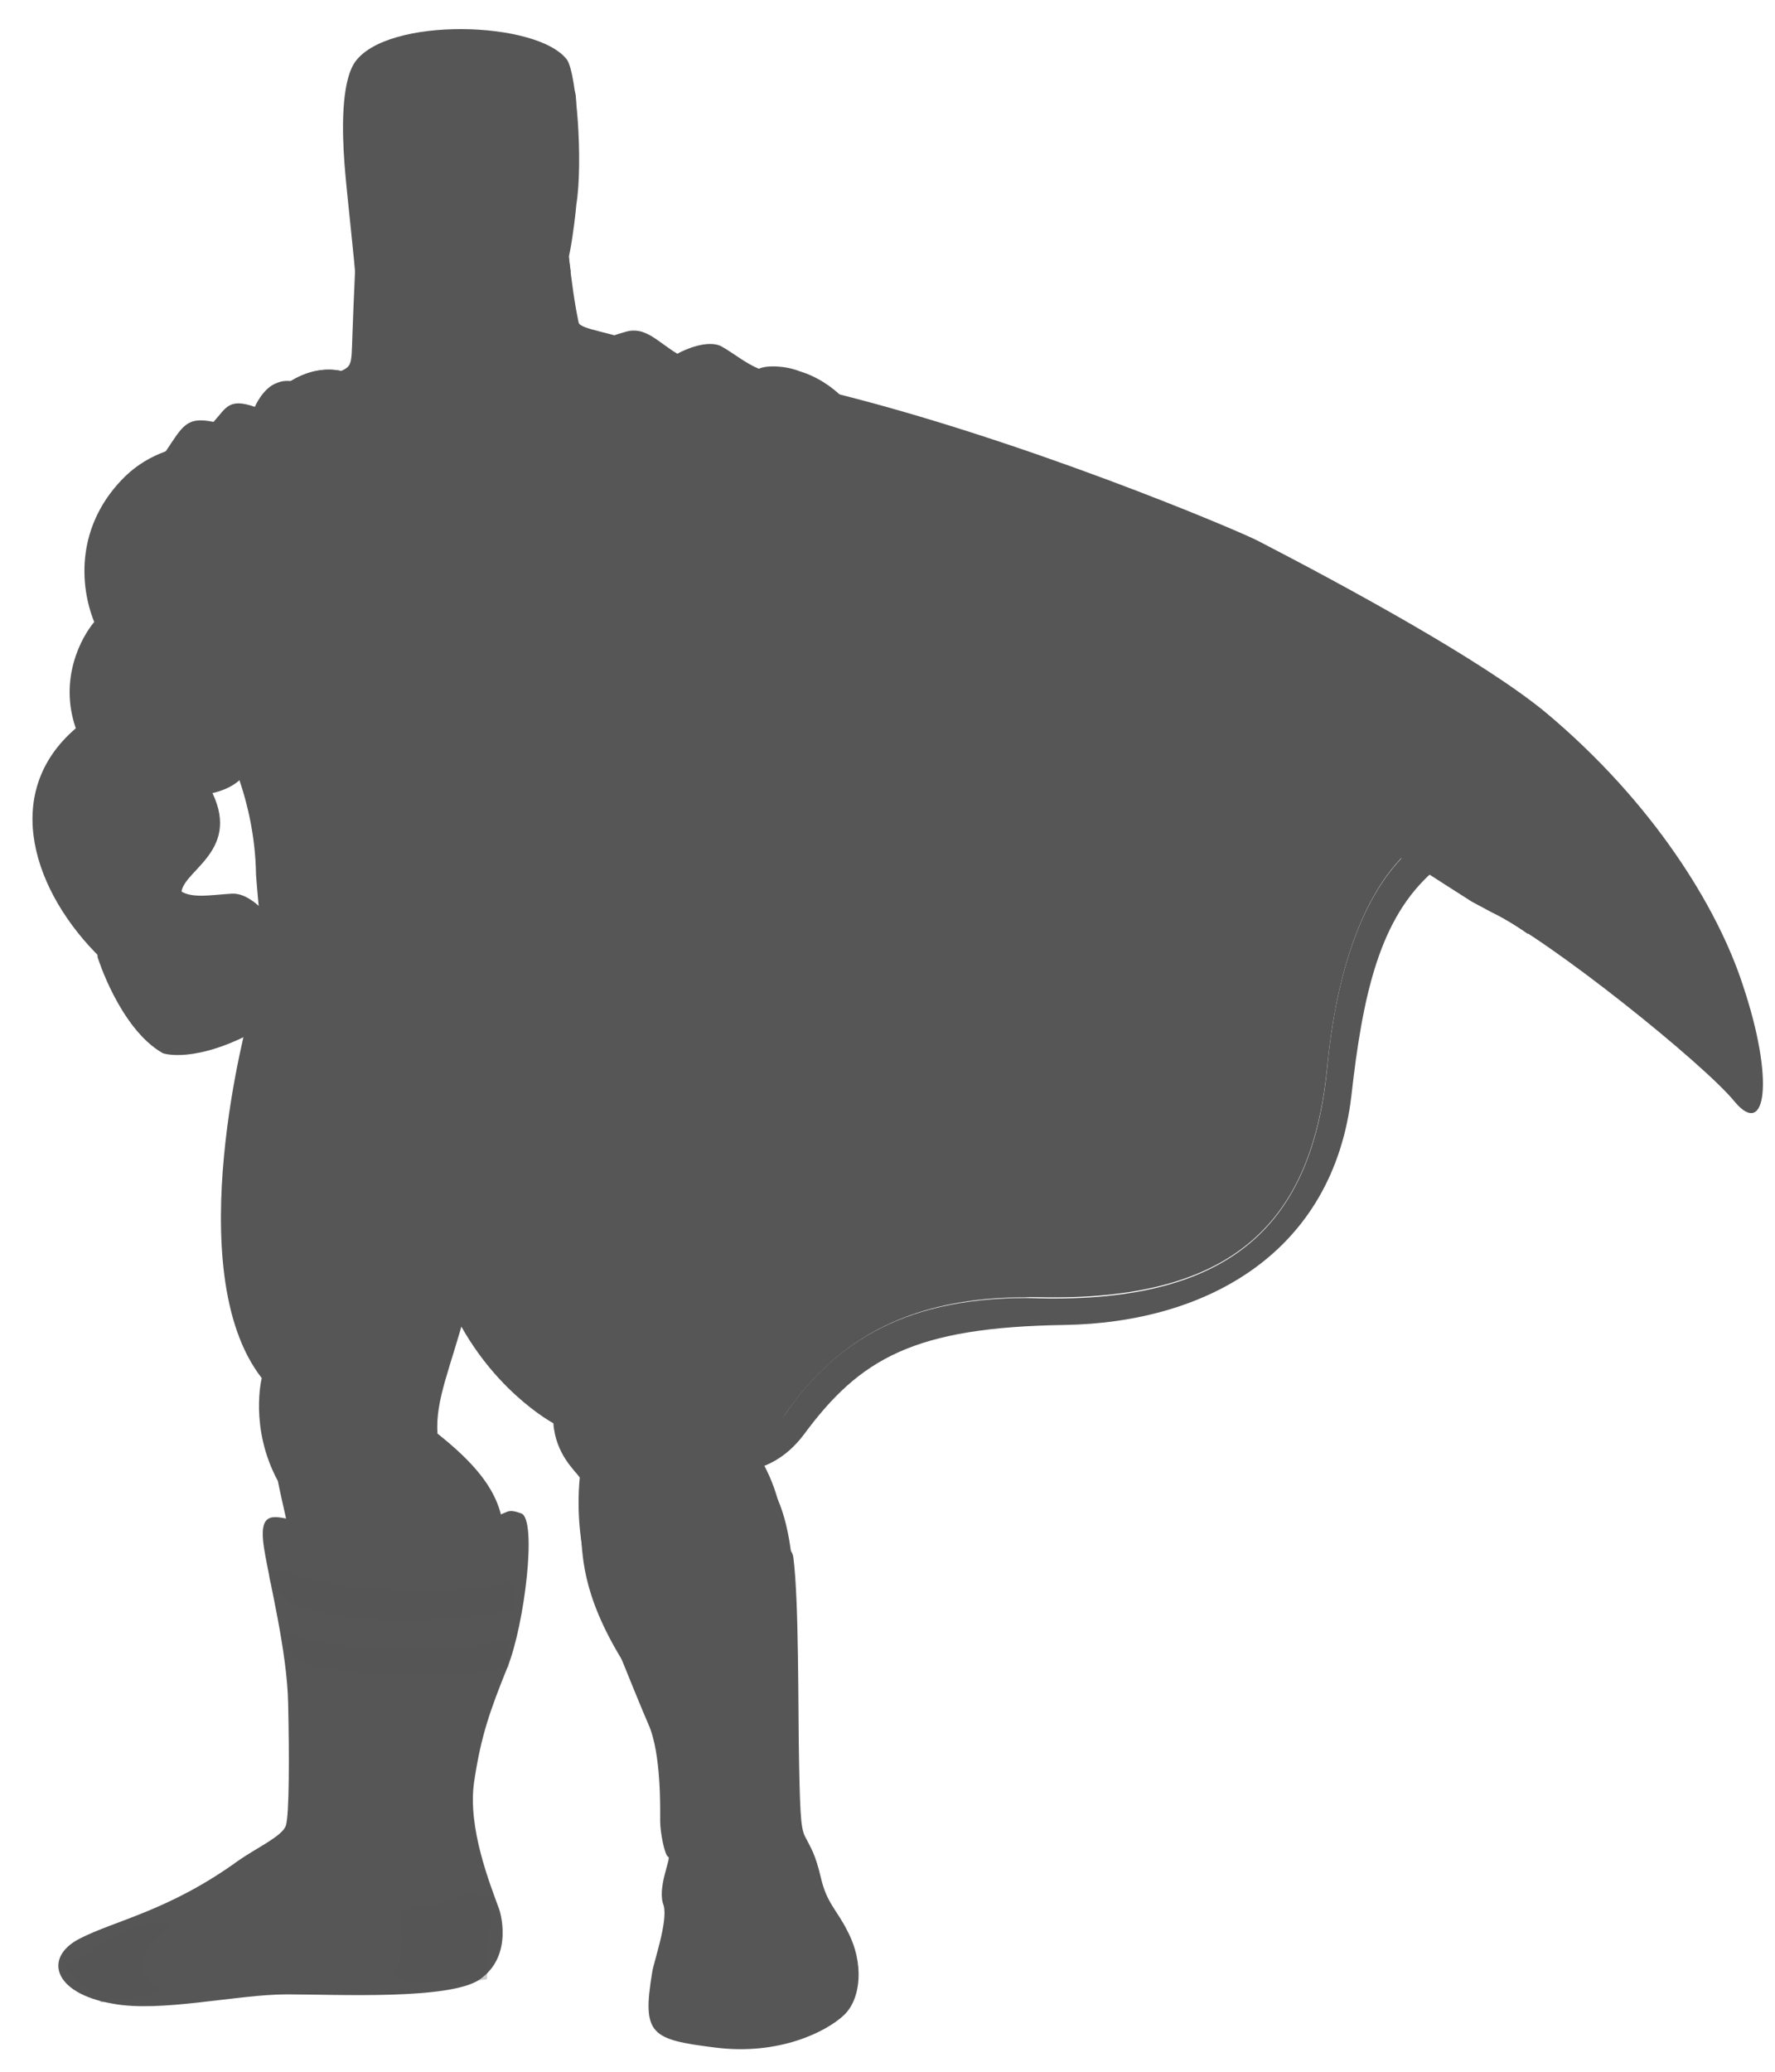 <svg width="24" height="28" viewBox="0 0 24 28" fill="none" xmlns="http://www.w3.org/2000/svg">
    <g clip-path="url(#clip0_668_235)">
    <path d="M20.165 12.328C20.957 12.703 23.053 14.391 23.456 14.891C23.876 15.391 24 14.61 23.565 13.313C23.224 12.266 22.354 10.844 20.895 9.625C20.041 8.922 18.163 7.906 17.014 7.312C16.781 7.187 13.77 5.906 11.084 5.265C10.851 5.202 11.363 5.656 11.441 5.906C11.845 7.093 19.902 12.187 19.902 12.187L20.165 12.328ZM8.818 26.657C8.678 27.501 8.802 27.564 9.671 27.673C10.541 27.783 11.177 27.454 11.41 27.236C11.643 27.017 11.689 26.532 11.457 26.095C11.317 25.814 11.177 25.72 11.099 25.376C11.022 25.048 10.96 24.97 10.898 24.845C10.836 24.735 10.82 24.626 10.805 23.86C10.789 23.095 10.805 21.657 10.727 21.048C10.649 20.423 7.964 21.329 7.964 21.329C7.964 21.329 8.6 22.923 8.771 23.313C8.942 23.704 8.926 24.454 8.926 24.61C8.926 24.767 8.988 25.079 9.035 25.095C9.081 25.11 8.879 25.517 8.973 25.751C9.035 25.97 8.833 26.532 8.818 26.657ZM7.793 2.765C7.886 2.171 7.793 0.999 7.669 0.811C7.281 0.28 5.231 0.218 4.797 0.843C4.61 1.124 4.626 1.78 4.657 2.202C4.688 2.624 4.797 3.53 4.812 3.827C4.828 4.046 7.079 4.39 7.576 3.796C7.715 3.64 7.793 2.765 7.793 2.765ZM3.229 25.142C2.282 25.829 1.552 25.954 1.071 26.204C0.59 26.454 0.714 26.939 1.521 27.079C2.173 27.204 3.198 26.954 3.881 26.954C4.564 26.954 6.085 27.032 6.489 26.751C6.955 26.423 6.753 25.814 6.753 25.814C6.629 25.47 6.318 24.704 6.411 24.079C6.504 23.454 6.629 23.11 6.862 22.532C7.094 21.954 7.265 20.532 7.048 20.454C6.83 20.376 6.893 20.454 6.613 20.516C6.334 20.579 6.023 20.672 5.418 20.672C4.812 20.672 4.145 20.579 3.912 20.532C3.679 20.485 3.493 20.438 3.57 20.923C3.648 21.407 3.881 22.313 3.896 23.017C3.912 23.72 3.912 24.532 3.865 24.673C3.819 24.814 3.477 24.97 3.229 25.142Z" fill="#565656"/>
    <path d="M6.551 4.327C8.259 5.812 11.565 6.218 16.471 8.124C17.728 8.609 21.081 10.062 21.889 11.578C19.172 10 18.163 12.172 17.946 14.406C17.744 16.5 16.704 17.594 14.034 17.532C11.286 17.469 10.448 19.078 9.687 20.969C8.212 13.734 5.853 12.328 4.331 11.094C1.102 8.453 5.076 3.796 6.551 4.327Z" fill="#565656"/>
    <path d="M6.551 4.327C10.65 5.765 14.702 6.124 19.467 9.078C20.601 9.781 22.991 11.375 23.457 14.422C21.718 12.484 17.698 10.047 12.777 8.5C10.293 7.718 8.476 7.203 6.272 6.343C6.427 5.343 6.427 4.952 6.551 4.327Z" fill="#565656"/>
    <path d="M1.319 12.891C1.319 12.891 1.614 13.906 2.204 14.235C2.204 14.235 2.639 14.391 3.508 13.906C3.756 13.766 3.943 13.281 3.927 13.125C3.912 12.75 3.679 12.578 3.679 12.578C3.679 12.578 3.43 12.156 3.135 12.172C2.84 12.187 2.344 12.234 2.188 12.094C2.049 11.937 1.288 12.375 1.319 12.891ZM7.653 3.062C7.653 3.062 7.715 3.859 7.824 4.359C7.839 4.452 8.305 4.499 8.646 4.64C7.994 6.515 4.067 6.499 3.555 5.577C3.803 5.406 4.3 5.14 4.533 5.046C4.765 4.952 4.75 4.968 4.765 4.53C4.781 4.093 4.812 3.28 4.843 3.062C4.874 2.843 7.28 2.843 7.653 3.062Z" fill="#565656"/>
    <path d="M7.498 3.061C7.498 3.061 7.498 3.515 7.545 3.952C7.561 4.155 7.576 4.28 7.607 4.437C7.623 4.53 7.079 4.905 6.924 5.734C6.179 7.406 4.456 6.577 3.742 5.78C3.99 5.608 4.394 5.374 4.859 5.187C5.092 5.093 4.984 4.89 4.999 4.452C5.015 4.015 5.077 3.374 5.108 3.14C5.139 2.905 7.126 2.843 7.498 3.061Z" fill="#565656"/>
    <path d="M7.654 3.062C7.654 3.062 7.669 3.343 7.716 3.671C7.514 3.874 7.25 4.155 7.048 4.327C6.909 4.452 6.567 4.437 6.257 4.437C5.977 4.437 5.729 4.468 5.62 4.405C5.372 4.28 5.015 3.968 4.813 3.734C4.828 3.452 4.844 3.187 4.859 3.062C4.875 2.843 7.281 2.843 7.654 3.062Z" fill="#565656"/>
    <path d="M6.241 4.249C6.427 4.249 6.644 4.233 6.815 4.202C6.893 4.187 6.97 4.14 7.032 4.108C7.141 4.03 7.25 3.937 7.374 3.843C7.622 3.655 7.638 3.546 7.638 3.499C7.529 2.515 7.669 1.686 7.669 1.686C7.669 1.686 7.778 1.264 7.188 1.155C6.598 1.046 6.241 1.03 6.241 1.03C6.241 1.03 5.868 1.03 5.294 1.155C4.704 1.264 4.813 1.686 4.813 1.686C4.813 1.686 4.952 2.515 4.844 3.499C4.844 3.546 4.859 3.655 5.107 3.843C5.325 3.999 5.496 4.171 5.666 4.202C5.837 4.233 6.054 4.249 6.241 4.249Z" fill="#565656"/>
    <path d="M6.241 0.624C7.265 0.624 7.467 0.905 7.762 1.218C7.824 1.296 7.778 1.764 7.669 2.765H7.529C7.529 2.765 7.623 2.483 7.607 2.155C7.591 1.827 7.529 1.843 7.576 1.764C7.638 1.671 7.762 1.514 7.483 1.358C7.203 1.202 6.769 1.483 6.241 1.499C5.713 1.483 5.263 1.202 4.983 1.358C4.704 1.514 4.828 1.671 4.89 1.764C4.952 1.858 4.875 1.827 4.859 2.155C4.844 2.483 4.937 2.765 4.937 2.765H4.797C4.704 1.764 4.642 1.327 4.689 1.249C4.952 0.905 5.216 0.639 6.241 0.624ZM1.32 12.937C1.32 12.937 1.615 13.891 2.189 14.219C2.313 14.156 2.298 14.062 2.406 13.922C2.438 13.875 2.546 13.844 2.593 13.797C2.639 13.75 2.624 13.672 2.701 13.609C2.764 13.547 2.81 13.594 2.872 13.547C2.934 13.484 2.95 13.406 2.996 13.359C3.027 13.328 3.152 13.312 3.183 13.281C3.26 13.203 3.943 13.062 3.912 12.906C3.85 12.672 3.726 12.5 3.726 12.5C3.726 12.5 3.431 12.062 3.136 12.078C2.841 12.094 2.562 12.156 2.406 12.015C2.236 11.859 1.273 12.437 1.32 12.937Z" fill="#565656"/>
    <path d="M3.338 6.031C3.338 6.031 2.36 5.796 1.693 6.437C1.025 7.093 1.072 7.906 1.274 8.406C1.103 8.609 0.792 9.171 1.025 9.843C0.001 10.719 0.451 12.062 1.367 12.953C1.367 12.953 1.584 12.14 2.453 12.094C2.422 11.781 3.261 11.531 2.873 10.719C3.462 10.578 3.447 10.171 3.54 9.672C3.618 9.171 3.338 6.031 3.338 6.031Z" fill="#565656"/>
    <path d="M3.694 6.468C3.694 6.468 2.561 5.89 1.894 6.546C1.226 7.203 1.412 7.921 1.614 8.421C1.443 8.625 1.04 9.203 1.288 9.89C1.335 10.047 1.676 10.047 1.925 10.453C1.304 10.093 0.916 10.187 0.776 10.64C0.559 11.344 1.04 12.187 1.459 12.656C1.459 12.64 1.475 12.625 1.475 12.609C1.537 12.844 1.614 13.297 2.08 13.797C2.313 14.047 2.499 14.016 2.763 13.953C3.073 13.875 3.182 13.734 3.617 13.5C3.865 13.359 3.725 13.187 3.725 13.047C3.725 13.016 3.694 12.969 3.648 12.906C3.617 12.828 3.524 12.703 3.384 12.562C3.384 12.562 3.182 12.281 2.887 12.297C2.592 12.312 2.282 12.25 2.204 12.172C2.204 11.625 2.825 11.609 2.608 10.672C2.592 10.625 2.515 10.547 2.266 10.515C2.639 10.437 2.81 10.421 3.073 10.172C3.26 10 3.399 9.781 3.446 9.5C3.539 9.015 3.694 6.468 3.694 6.468Z" fill="#565656"/>
    <path d="M6.97 5.484C7.063 5.359 7.545 4.734 8.461 4.484C8.725 4.405 8.895 4.624 9.159 4.781C9.237 4.734 9.578 4.577 9.765 4.687C9.951 4.796 10.075 4.906 10.261 4.984C10.354 4.937 10.603 4.937 10.805 5.015C11.007 5.077 11.317 5.218 11.612 5.624C11.798 6.296 8.321 5.796 8.321 5.796L6.97 5.484Z" fill="#565656"/>
    <path d="M6.94 5.484C7.436 5.312 7.359 4.734 8.461 4.64C8.678 4.624 8.818 4.796 8.973 4.906C8.896 4.984 8.818 5.109 8.771 5.234C8.911 5.077 9.16 4.874 9.408 4.827C9.641 4.781 9.796 4.952 10.044 5.077C9.998 5.124 9.951 5.202 9.889 5.296C10.107 5.156 10.262 5.109 10.557 5.218C10.759 5.281 11.147 5.452 11.442 5.874C11.628 6.546 8.306 5.796 8.306 5.796L6.94 5.484Z" fill="#565656"/>
    <path d="M4.021 5.734C4.021 5.734 4.021 5.562 4.036 5.405C4.036 5.374 4.16 5.296 4.16 5.265L4.191 5.234C4.191 5.234 3.943 5.093 3.757 5.171C3.555 5.234 3.446 5.499 3.446 5.499C3.089 5.374 3.058 5.515 2.887 5.702C2.515 5.624 2.468 5.765 2.235 6.109C2.235 6.109 2.515 6.062 3.058 6.155C3.586 6.234 4.021 5.718 4.021 5.734Z" fill="#565656"/>
    <path d="M4.083 5.655C4.083 5.655 3.99 5.577 4.021 5.562C3.85 5.468 3.617 5.358 3.508 5.655C3.151 5.53 3.105 5.702 2.934 5.89C2.499 5.687 2.468 5.937 2.437 6.046C2.577 6.046 2.779 6.062 3.058 6.093C3.586 6.171 4.098 5.64 4.083 5.655Z" fill="#565656"/>
    <path d="M9.361 5.265C9.361 5.265 8.476 5.577 7.731 5.53C6.986 5.468 5.713 5.406 5.03 5.812C5.03 5.812 4.331 5.562 3.679 5.734C3.027 5.905 1.832 7.031 2.189 8.218C2.22 8.296 2.422 8.421 2.655 8.5C2.655 8.5 2.53 9.031 2.748 9.468C2.965 9.89 3.446 10.703 3.462 11.828C3.477 12.015 3.508 12.406 3.539 12.594C4.75 12.547 6.613 12.094 8.445 12.125C8.43 11.922 8.414 11.797 8.398 11.594H8.352C8.445 11.078 8.476 10.812 8.569 10.421C9.159 10.047 9.78 9.609 10.308 8.781C10.82 7.953 9.361 5.265 9.361 5.265ZM3.369 13.703C3.369 13.703 2.406 17.172 3.539 18.625C3.539 18.625 3.369 19.297 3.757 20.016C3.819 20.329 3.897 20.61 3.943 20.922C4.145 22.22 4.487 22.766 4.58 24.845L5.511 24.829C5.511 24.829 5.62 23.329 5.946 22.532C6.132 22.079 6.862 21.469 6.831 20.86C6.8 20.391 6.706 20.001 5.915 19.375C5.853 18.469 6.753 17.61 6.613 14.234L3.369 13.703Z" fill="#565656"/>
    <path d="M3.648 13.562C3.4 15.156 2.825 17.516 3.865 18.672C3.804 18.965 3.799 19.268 3.85 19.563C3.881 19.75 3.943 19.954 4.021 20.172C4.176 20.547 4.238 21.094 4.284 21.422C4.486 22.719 4.486 22.782 4.579 24.86L5.511 24.845C5.511 24.845 5.62 23.345 5.946 22.548C6.132 22.095 6.52 21.704 6.551 21.094C6.582 20.626 6.256 19.688 5.48 19.719C5.526 17.828 6.396 18.203 6.629 14.266L3.648 13.562ZM9.361 5.265C9.361 5.265 9.019 5.374 8.647 5.406C8.274 5.437 7.87 5.406 7.513 5.39C6.768 5.327 5.713 5.249 5.014 5.656C5.014 5.656 4.626 5.53 4.207 5.562C4.021 5.577 3.834 5.734 3.617 5.796C2.934 5.968 2.282 7.109 2.577 8.14C2.608 8.218 2.825 8.14 3.074 8.218C3.027 8.437 2.996 8.937 3.244 9.468C3.508 10 3.85 10.687 3.788 12C5.418 11.922 6.147 11.812 7.762 11.734C7.902 11.156 7.995 10.578 8.01 10.281C7.793 10.172 7.669 10.078 7.498 9.89C7.964 9.969 8.15 9.937 8.429 9.781C8.709 9.625 9.206 9.125 9.454 8.797C9.485 8.765 9.656 9.281 10.044 9.297C10.184 9.093 9.594 8.515 9.702 8.296C10.09 7.499 9.361 5.265 9.361 5.265Z" fill="#565656"/>
    <path d="M3.524 12.265C3.524 12.265 3.493 12.828 3.493 12.969C3.493 13.125 3.369 13.594 3.353 13.812C3.524 14.109 4.269 14.781 5.62 15.031C6.955 15.312 8.725 13.203 8.725 13.203C8.678 13 8.523 12.406 8.414 12.094C8.399 12.062 8.368 11.984 8.368 11.953C8.228 11.75 3.524 12.265 3.524 12.265Z" fill="#565656"/>
    <path d="M3.865 12.312C3.865 12.703 3.803 12.984 3.756 13.234C3.679 13.687 3.555 13.984 3.555 14.281C3.555 15.188 4.734 15.031 5.728 15.062C7.063 15.344 8.196 13.234 8.196 13.234C8.103 12.875 8.041 12.469 7.901 12.125C7.886 11.937 7.855 11.703 7.839 11.594C5.945 11.594 4.61 11.703 3.834 11.781C3.803 11.953 3.834 12.25 3.865 12.312Z" fill="#565656"/>
    <path d="M5.356 14.328C5.356 14.328 6.178 12.484 8.647 13.031C9.236 14.703 10.028 16.625 9.516 18.703C10.028 19.407 10.618 19.797 10.618 21.094C10.618 22.391 10.556 22.61 10.556 22.61L8.74 22.704C8.74 22.704 8.15 21.938 7.917 21.11C7.855 20.876 7.793 20.454 7.839 19.969C7.777 19.876 7.513 19.657 7.482 19.235C7.482 19.235 6.597 18.766 6.085 17.625C5.604 16.594 5.728 15.703 5.356 14.328Z" fill="#565656"/>
    <path d="M5.356 14.328C5.402 14.156 6.023 12.469 8.321 12.969C9.671 16.594 9.175 18.094 8.973 18.75C9.889 19.922 10.308 20.172 10.122 22.548H8.911C8.352 21.657 8.228 21.329 8.197 20.157C8.197 20.11 8.367 20.251 8.492 20.407C8.398 19.922 8.135 19.829 7.933 19.532C7.84 19.407 7.762 19.219 7.762 18.969C6.675 18.235 6.272 17.313 6.039 16.36C5.853 15.703 5.635 14.625 5.356 14.328Z" fill="#565656"/>
    <path d="M9.19 11.812C9.19 11.812 8.771 11.828 8.398 11.953C8.041 12.078 8.041 12.156 7.902 12.312C7.762 12.469 7.42 12.703 7.482 12.938C7.513 13.063 7.591 13.094 7.7 13.203C7.746 13.25 8.088 13.625 8.165 13.672C8.212 13.703 8.274 13.75 8.321 13.781L8.554 13.938C8.709 14.016 8.818 14.063 8.988 14.047C8.988 14.047 9.376 14.031 9.625 13.766C9.625 13.766 9.656 13.641 9.594 13.578C9.594 13.578 9.92 13.297 10.013 13.11C10.106 12.922 10.106 12.656 10.044 12.516C10.013 12.375 9.407 11.984 9.19 11.812ZM8.802 27.017L8.849 27.408C8.849 27.408 8.988 27.579 10.028 27.564C11.084 27.548 11.363 27.22 11.457 27.048L11.519 26.642C11.519 26.642 11.317 26.345 11.27 26.345C10.929 26.376 9.764 26.845 8.957 26.97C8.88 26.97 8.864 27.001 8.802 27.017ZM6.551 26.22C6.551 26.392 6.567 26.392 6.567 26.564C6.38 26.704 5.914 26.783 5.03 26.767C3.741 26.736 2.546 27.158 1.087 26.907L1.071 26.626L1.211 26.611L6.38 26.189L6.551 26.22Z" fill="#565656"/>
    <path d="M5.418 26.767H5.03C4.191 26.736 3.4 26.923 2.546 26.97C2.096 26.954 1.537 26.845 1.583 26.517L5.992 26.142C6.256 26.439 6.054 26.689 5.418 26.767ZM10.479 20.188C10.339 20.282 9.392 20.845 7.855 20.766C7.886 21.063 7.871 21.641 8.554 22.657C8.895 23.157 9.19 24.032 9.252 25.142C9.237 25.392 9.097 25.61 9.283 25.939C9.221 26.142 8.973 26.548 8.849 26.798C8.724 27.048 8.662 27.329 9.485 27.345C10.323 27.361 11.674 27.267 11.488 26.611C11.395 26.267 11.131 25.907 11.1 25.767C11.069 25.626 11.069 25.204 10.805 24.923C10.572 24.142 10.649 23.392 10.696 22.688C10.774 21.954 10.789 20.782 10.479 20.188ZM9.035 7.453C7.933 5.968 8.864 4.781 10.634 5.14C11.348 5.281 12.062 5.781 12.109 6.687C12.341 6.718 12.869 6.749 13.133 7.718C13.335 8.468 13.444 8.609 13.801 8.984C14.034 9.25 13.785 9.797 13.614 10.187C13.04 11.531 11.27 11.656 10.075 12.672C9.671 12.562 9.252 12.109 9.128 11.812C10.137 10.609 9.92 10.14 10.323 9.515C9.889 9.359 8.895 8.75 9.035 7.453Z" fill="#565656"/>
    <path d="M9.253 7.359C9.191 7.265 9.082 7.062 9.035 6.984C9.02 6.968 8.849 7.265 8.834 7.249C8.414 6.562 8.306 5.562 8.787 5.468C8.896 5.452 9.097 5.405 9.268 5.343C9.579 5.234 9.858 5.234 10.355 5.327C11.038 5.452 11.721 5.952 11.721 6.671C11.721 6.718 11.24 6.859 11.1 7.437C11.333 7.109 11.737 6.749 12.218 7.062C12.73 7.39 12.466 8.14 13.149 8.921C13.382 9.187 13.351 9.5 13.103 10.125C12.699 11.109 10.79 11.64 9.75 12.578C9.501 12.469 9.33 12.219 9.206 12.031C9.905 11.297 10.184 10.609 10.386 10.109C10.634 9.531 10.914 9.203 11.457 8.765C11.178 8.874 10.96 8.984 10.836 9.078C10.697 9.171 10.495 9.187 10.308 9.124C9.641 8.89 9.284 7.953 9.253 7.359Z" fill="#565656"/>
    <path d="M2.499 7.609C2.546 8.203 2.98 7.906 3.213 7.796C3.679 7.593 4.145 7.452 4.688 7.452C5.231 7.452 5.93 7.499 6.535 7.656C7.374 7.89 7.622 7.874 7.995 7.687C8.367 7.484 9.019 6.984 9.019 6.984C9.019 6.984 9.035 7.14 8.879 7.343C8.678 7.593 8.227 7.906 7.622 8.109C7.327 8.203 7.094 8.14 6.83 8.077C5.449 7.734 3.989 7.671 2.763 8.421C2.701 8.452 2.484 8.359 2.39 8.218C2.266 8.015 2.499 7.609 2.499 7.609Z" fill="#565656"/>
    <path d="M9.562 13.562C9.438 13.641 9.283 13.688 9.112 13.828C9.112 13.828 9.252 13.828 9.314 13.766C9.392 13.719 9.547 13.578 9.562 13.562Z" fill="#565656"/>
    <path d="M5.076 1.171C5.123 1.03 5.464 0.78 6.256 0.78C7.11 0.78 7.358 1.046 7.374 1.186C7.374 1.233 7.436 1.733 7.451 1.936C7.451 1.936 7.451 2.186 7.436 2.561C7.42 2.811 7.358 2.952 7.327 3.28C7.296 3.624 7.203 3.843 7.032 4.124C6.954 4.171 6.892 4.218 6.815 4.233C6.504 4.296 5.961 4.312 5.666 4.233C5.495 4.187 5.278 3.89 5.231 3.624C5.169 3.296 5.107 3.061 5.092 2.858C5.061 2.655 5.045 2.202 5.03 2.077C4.983 1.733 5.061 1.202 5.076 1.171Z" fill="#565656"/>
    <path d="M6.707 20.485C6.707 20.485 5.884 20.844 3.85 20.532C3.85 20.532 4.425 23.438 4.161 24.891C4.161 24.891 3.897 25.267 1.941 25.985C1.941 25.985 1.072 26.204 1.103 26.642C1.103 26.642 1.072 26.735 2.127 26.704C3.183 26.673 4.176 26.485 4.875 26.485C5.574 26.485 6.319 26.517 6.443 26.314C6.583 26.126 6.412 25.642 6.21 25.36C5.993 25.063 6.055 24.845 6.07 24.313C6.117 22.923 7.173 21.485 6.707 20.485Z" fill="#565656"/>
    <path d="M6.877 20.751C6.986 20.907 6.861 21.501 6.706 22.079C6.551 22.657 6.209 23.001 6.132 23.954C6.054 24.892 6.039 25.017 6.303 25.564C6.566 26.11 6.644 26.61 5.728 26.626C4.812 26.642 4.315 26.61 3.384 26.751C2.453 26.892 2.127 26.939 1.614 26.861C1.102 26.782 0.993 26.61 1.211 26.454C1.428 26.298 2.328 26.126 2.716 25.814C3.089 25.532 4.145 25.064 4.16 24.939C4.207 24.517 4.222 22.985 4.145 22.485C4.067 21.985 3.958 21.266 3.927 21.079C3.896 20.891 3.741 20.704 4.005 20.766C4.269 20.829 5.262 20.969 6.007 20.922C6.753 20.876 6.83 20.704 6.877 20.751Z" fill="#565656"/>
    <path opacity="0.3" d="M6.35 25.579C6.086 25.704 5.698 25.798 5.403 25.798C5.403 25.798 5.511 26.314 5.341 26.626C5.17 26.939 6.583 26.751 6.583 26.751L6.645 25.642L6.35 25.579ZM2.236 26.923C1.987 26.845 1.817 26.564 2.018 26.298C2.236 26.032 2.422 25.985 2.143 25.97C1.863 25.954 0.839 26.579 0.839 26.579L1.366 27.064L2.236 26.923ZM6.924 21.36C6.567 21.485 6.024 21.516 5.558 21.501C5.092 21.485 4.394 21.422 3.943 21.266C3.493 21.11 3.68 21.438 3.68 21.438L3.928 21.673C3.928 21.673 4.518 21.907 5.48 21.891C6.613 21.876 6.955 21.751 6.955 21.751L6.924 21.36ZM6.893 22.141C6.536 22.267 5.993 22.298 5.527 22.282C5.061 22.267 4.44 22.267 3.99 22.095C3.804 22.032 3.912 22.298 3.912 22.298L3.99 22.438C3.99 22.438 4.595 22.657 5.542 22.641C6.676 22.626 6.877 22.532 6.877 22.532L6.893 22.141Z" fill="#565656"/>
    <path d="M7.917 11.187C7.917 11.297 6.706 11.906 6.039 12.031C5.371 12.156 3.974 12.031 3.757 11.984L3.788 12.203C3.788 12.203 5.449 12.453 6.722 12.109C7.995 11.765 7.855 11.687 7.855 11.687L7.917 11.187Z" fill="#565656"/>
    <path d="M10.51 24.517C10.323 24.61 9.656 24.782 9.221 24.688C9.159 24.673 9.221 23.61 9.05 23.126C8.802 22.454 8.398 21.907 8.212 20.719C8.864 20.657 9.609 20.485 9.997 20.36C10.494 21.891 10.323 23.204 10.51 24.517ZM9.469 25.501C9.361 25.532 9.283 25.657 9.252 25.579C9.19 25.439 9.361 25.173 9.376 24.985V24.97C9.516 24.845 10.463 24.829 10.401 24.892C10.509 25.095 10.68 25.064 10.742 25.47C10.773 25.673 10.525 25.501 10.292 25.485C10.711 25.767 11.192 26.126 11.27 26.439C11.363 26.876 11.208 27.001 10.742 27.236C10.339 27.329 9.857 27.345 9.485 27.329C9.066 27.251 8.988 27.048 9.112 26.767C9.299 26.345 9.423 25.798 9.469 25.501Z" fill="#565656"/>
    <path d="M9.299 5.202C8.787 5.499 8.073 5.421 7.809 5.406C7.747 5.406 7.126 5.296 7.095 5.312C7.032 5.327 7.032 5.374 7.032 5.374C7.032 5.374 7.265 5.499 7.793 5.53C8.29 5.562 8.88 5.53 9.206 5.374C9.594 5.202 9.299 5.202 9.299 5.202ZM4.021 5.499C3.928 5.562 3.322 5.796 3.058 6.077C2.825 6.328 2.95 6.312 2.996 6.249C3.058 6.171 3.54 5.843 3.726 5.765C3.912 5.687 4.145 5.546 4.145 5.515C4.145 5.484 4.021 5.499 4.021 5.499Z" fill="#565656"/>
    <path d="M9.377 11.984C8.927 11.953 8.461 12.062 8.166 12.375C8.011 12.531 7.762 12.703 7.793 12.859C7.793 12.906 7.887 13.031 7.964 13.125C8.011 13.187 8.15 13.328 8.197 13.375C8.259 13.422 8.476 13.594 8.523 13.625C8.57 13.656 8.632 13.734 8.678 13.75C8.833 13.828 9.004 13.766 9.16 13.688C9.315 13.609 9.128 13.594 9.299 13.469C9.718 13.172 9.951 12.969 9.78 12.39C9.765 12.281 9.594 12.156 9.377 11.984Z" fill="#565656"/>
    <path opacity="0.4" d="M13.335 8.406C14.732 8.968 18.287 10.75 19.296 11.297C18.458 11.828 18.07 13.109 17.945 14.406C17.93 14.531 17.914 14.641 17.899 14.766C17.883 14.875 17.868 14.953 17.852 15C17.852 15.016 17.852 15.047 17.837 15.063C16.921 12.547 13.645 9.89 13.521 9.687C13.459 9.593 13.599 9.187 13.381 8.797C13.102 8.296 12.558 8.078 13.335 8.406ZM10.013 20.204C9.299 18.766 9.283 17.391 9.299 15.781C9.299 15.109 8.817 14.156 9.066 14.422C9.997 15.469 12.341 17.438 14.033 17.547C11.658 17.469 10.727 18.672 10.013 20.204Z" fill="#565656"/>
    <path d="M20.662 12.625C19.777 11.984 15.198 9.531 14.095 9.187C12.993 8.828 13.335 8.406 13.335 8.406C13.335 8.406 17.806 10.343 20.476 12.015" fill="#565656"/>
    <path opacity="0.4" d="M7.623 8.109C7.98 7.968 8.259 8.39 8.166 8.796C8.073 9.203 7.234 9.656 7.281 11.14C7.312 12.359 7.576 12.859 7.576 12.859L8.166 12.109C8.166 12.109 8.259 10.421 8.461 10.171C8.663 9.921 9.299 9.468 9.548 9.234C9.796 9 9.268 8.687 9.299 8.249C9.33 7.828 9.035 6.984 9.035 6.984L7.623 8.109ZM5.465 14.766C5.496 15.938 5.232 17.672 5.123 18.5C5.015 19.328 4.875 19.391 5.123 19.766C5.372 20.126 5.698 20.719 5.698 20.719L6.769 20.625C6.769 20.625 5.915 19.532 5.868 19.328C5.822 19.125 6.303 17.578 6.303 17.578L5.465 14.766ZM7.529 3.827C7.312 4.312 7.048 4.53 6.629 4.671C6.381 4.765 5.403 4.89 5.015 4.452C4.844 4.249 4.953 3.702 4.953 3.702L5.837 4.421L7.033 4.202L7.172 3.843L7.529 3.827Z" fill="#565656"/>
    <path d="M7.436 4.906C7.033 5.171 6.024 5.421 5.744 5.468C5.465 5.531 5.015 5.171 4.797 5.077C4.564 4.968 4.161 4.906 3.695 5.327C3.649 5.374 3.804 5.577 3.804 5.577C3.819 5.562 3.912 5.562 4.037 5.499C4.161 5.437 4.27 5.39 4.456 5.406C5.232 5.499 5.356 5.765 6.039 5.609C6.722 5.452 6.893 5.327 7.561 5.359" fill="#565656"/>
    <path d="M7.576 4.952C7.063 5.171 6.07 5.406 5.79 5.468C5.511 5.531 5.061 5.249 4.843 5.109C4.455 4.859 3.959 5.062 3.726 5.327C3.57 5.499 3.508 5.609 3.508 5.656C3.508 5.718 3.695 5.656 3.695 5.656C3.803 5.609 3.927 5.593 4.02 5.531C4.145 5.468 4.269 5.374 4.455 5.39C5.231 5.484 5.387 5.749 6.054 5.593C6.722 5.437 6.892 5.296 7.606 5.343" fill="#565656"/>
    <path d="M9.982 19.547C10.013 19.516 9.951 19.485 9.982 19.485C10.184 19.485 10.463 19.329 10.618 19.11C11.286 18.141 12.264 17.5 14.034 17.547C16.688 17.61 17.744 16.516 17.946 14.422C18.054 13.281 18.365 12.172 19.001 11.547L19.374 11.781C18.66 12.406 18.427 13.422 18.272 14.813C18.023 16.907 16.347 17.875 14.391 17.907C12.357 17.938 11.628 18.36 10.867 19.391C10.619 19.719 10.339 19.829 10.122 19.876L9.982 19.547Z" fill="#565656"/>
    <path opacity="0.4" d="M2.779 9.5C2.732 9.734 2.608 10.187 2.36 10.406C2.251 10.515 2.235 10.546 2.329 10.546C2.422 10.546 3.105 10.515 3.105 10.515L3.291 10.187L2.779 9.5Z" fill="#565656"/>
    </g>
    <defs>
    <clipPath id="clip0_668_235">
    <rect width="24" height="28" fill="white" transform="matrix(-1 0 0 1 24 0)"/>
    </clipPath>
    </defs>
    </svg>
    